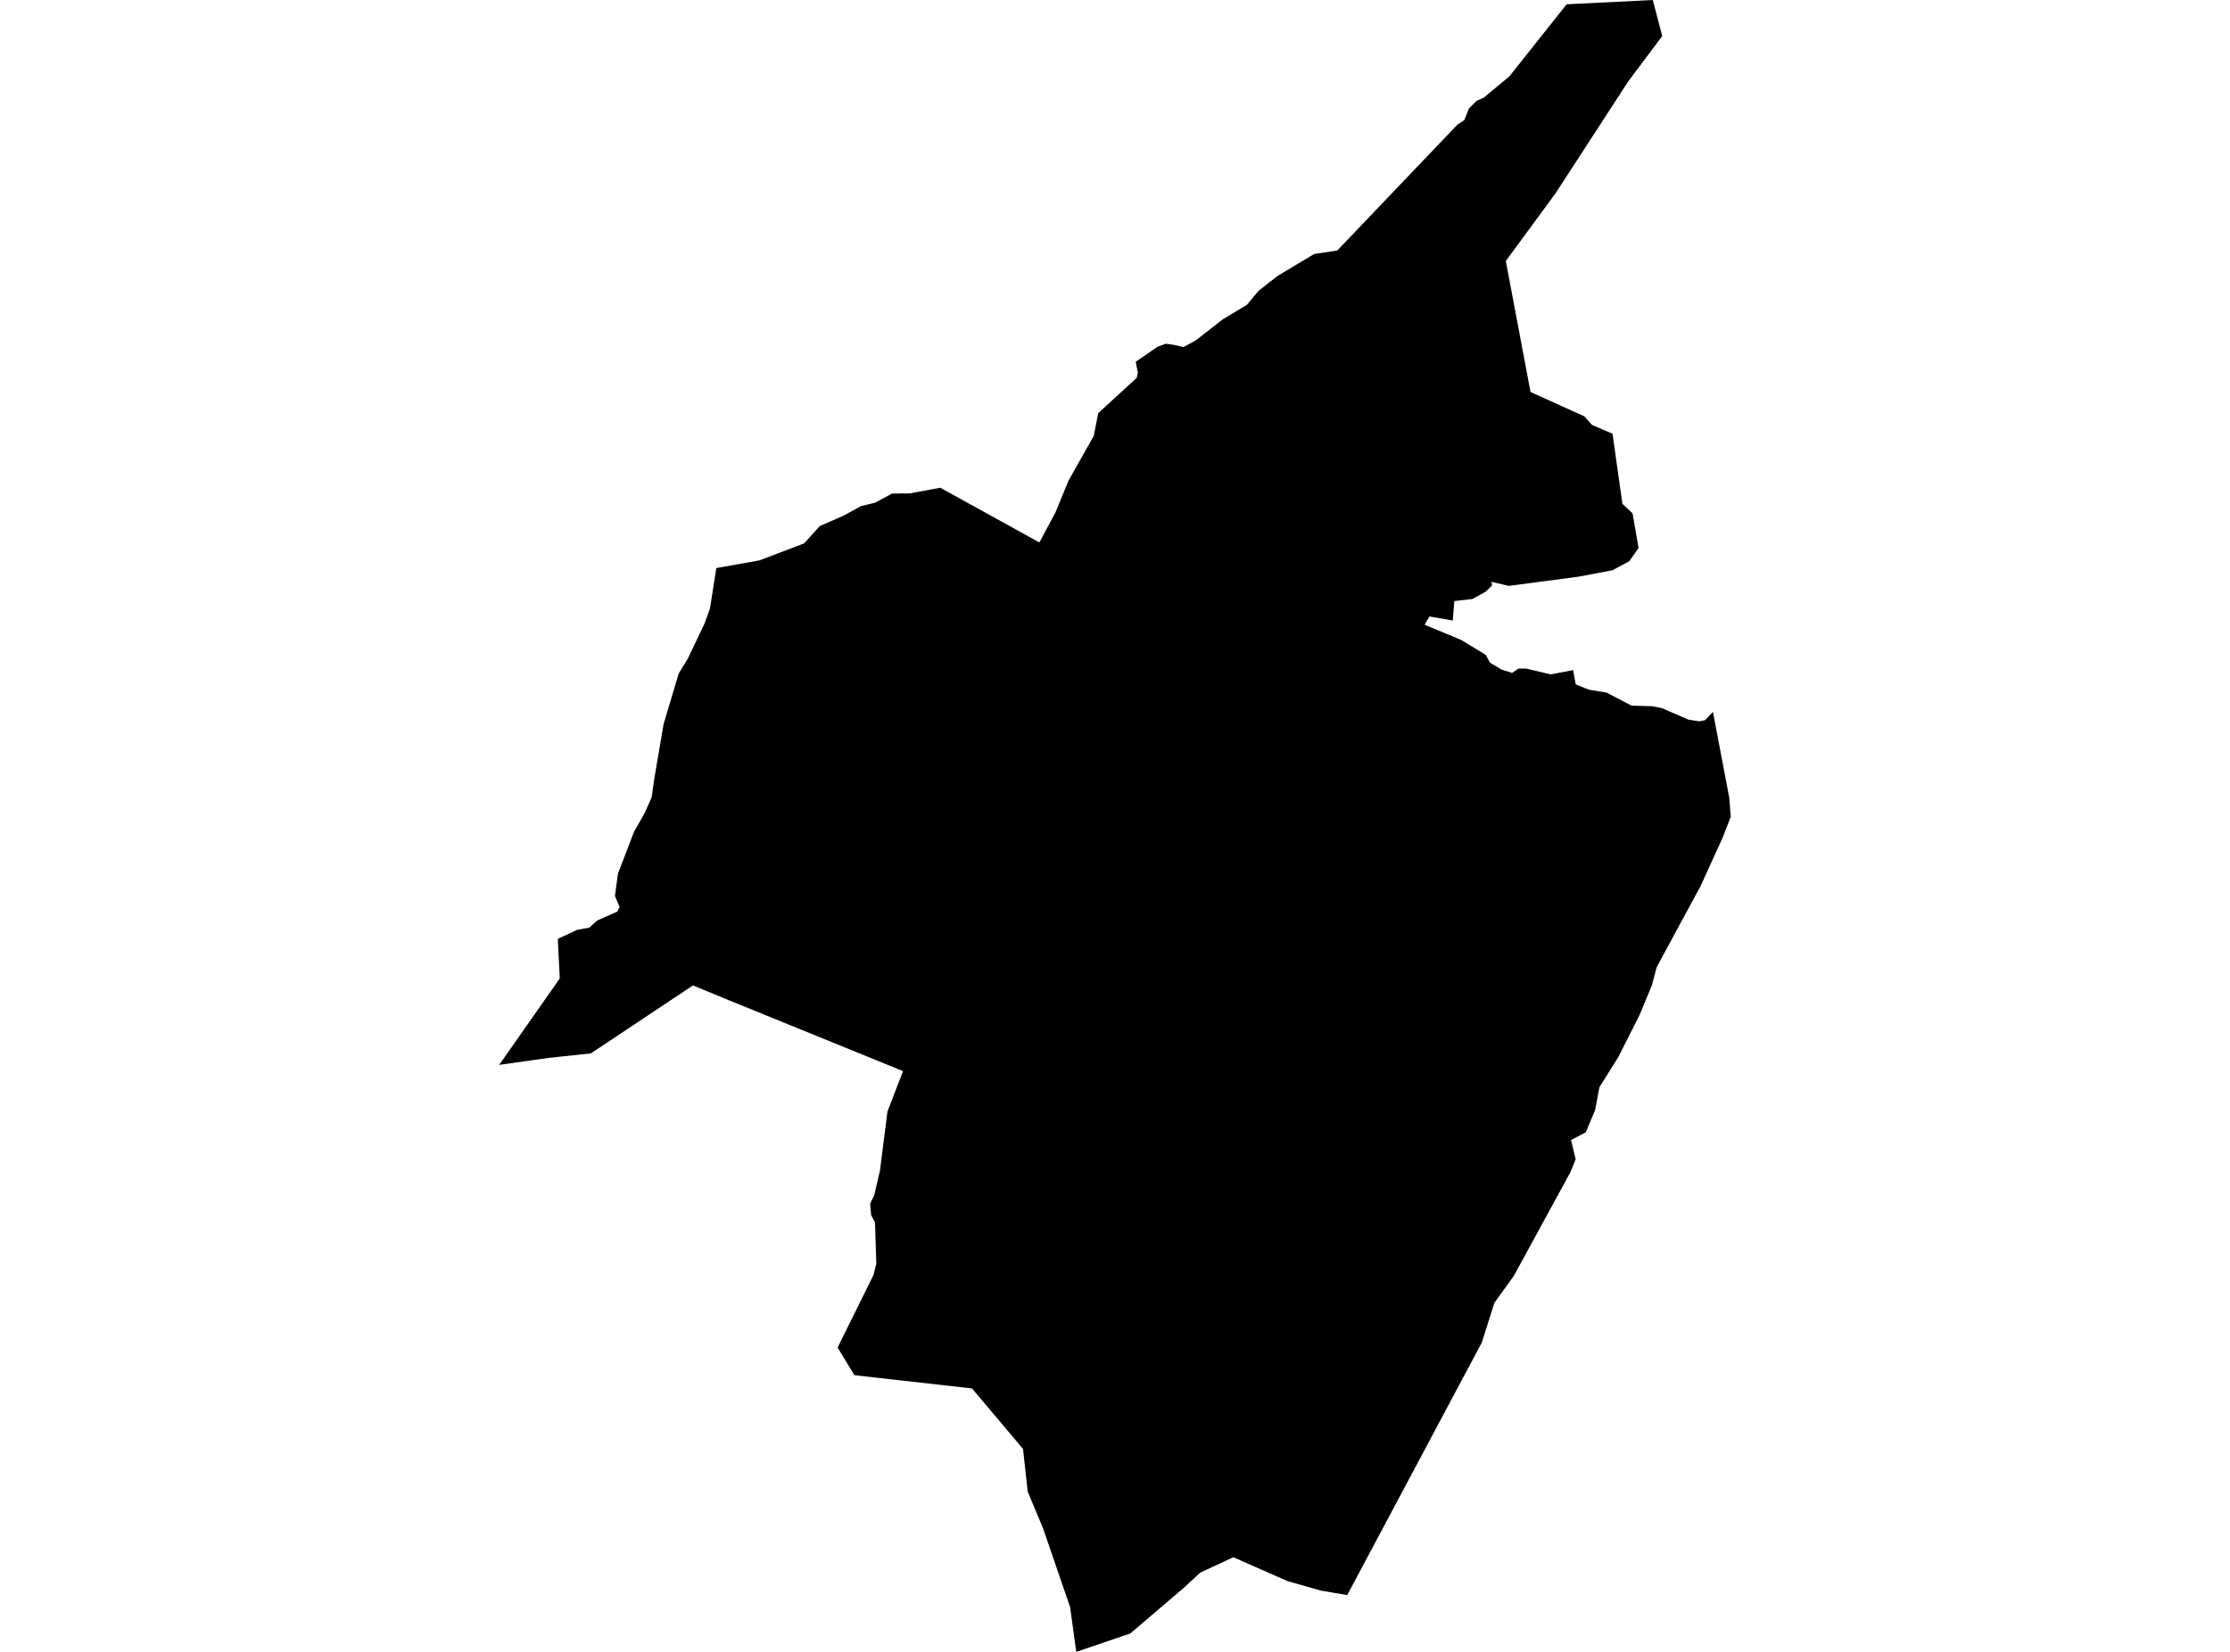 <?xml version='1.0'?>
<svg  baseProfile = 'tiny' width = '540' height = '400' stroke-linecap = 'round' stroke-linejoin = 'round' version='1.1' xmlns='http://www.w3.org/2000/svg'>
<path id='2515701001' title='2515701001'  d='M 390.475 105.024 392.869 122.005 395.329 124.323 396.784 132.688 394.531 135.903 390.464 138.09 382.175 139.653 365.315 141.873 361.16 140.878 361.302 141.775 359.793 143.251 356.523 145.055 352.161 145.547 351.8 150.26 346.147 149.276 344.977 151.288 353.812 154.951 359.749 158.559 360.821 160.483 363.587 162.123 366.157 162.944 367.709 161.894 369.568 161.894 375.527 163.304 380.94 162.266 381.563 165.71 384.679 166.989 389.031 167.711 395.078 170.871 400.02 171.013 402.513 171.505 408.822 174.25 411.501 174.665 412.868 174.403 414.793 172.391 418.729 193.089 419.112 197.791 417.078 202.985 411.709 214.761 410.944 216.128 401.157 234.235 400.009 238.587 397.002 245.837 391.896 255.929 387.293 263.299 386.276 268.766 384.012 274.179 380.426 276.07 381.552 280.706 380.284 283.834 366.572 308.961 361.87 315.467 358.842 325.056 326.235 386.245 322.299 385.578 319.937 385.184 311.802 382.877 298.648 377.082 290.633 380.821 286.587 384.55 273.707 395.539 260.618 400 259.131 389.164 252.593 370.127 248.864 361.194 247.727 350.85 235.371 336.209 206.898 333.005 202.83 326.303 211.512 308.753 212.201 305.976 211.884 296.036 210.944 294.21 210.703 291.477 211.447 289.946 211.687 289.465 213.087 283.451 213.972 276.453 214.891 269.171 218.674 259.373 174.838 241.529 167.797 238.62 143.085 255.076 132.774 256.181 120.888 257.854 135.551 236.925 135.07 227.358 139.794 225.149 142.713 224.624 144.616 222.897 149.482 220.742 150.039 219.638 148.913 216.97 149.635 211.569 150.269 209.917 153.527 201.411 156.075 196.938 157.792 193.089 158.426 188.628 160.7 175.299 164.363 163.064 166.539 159.51 170.585 151.047 171.919 147.362 173.461 137.554 183.87 135.706 194.695 131.595 198.544 127.374 204.219 124.892 208.483 122.563 211.971 121.699 215.995 119.512 220.292 119.48 227.684 118.102 248.109 129.375 251.685 131.354 254.473 126.149 255.578 124.094 258.749 116.374 264.872 105.527 265.932 100.049 266.468 99.557 273.401 93.193 275.259 91.509 275.347 91.094 275.544 90.252 275.019 87.606 275.653 87.169 280.278 83.976 282.323 83.232 284.324 83.516 286.576 84.041 289.507 82.456 296.144 77.295 301.917 73.829 304.782 70.406 309.342 66.831 318.231 61.506 323.83 60.653 352.937 30.157 354.566 29.118 355.736 26.221 357.595 24.395 359.312 23.629 365.49 18.501 379.365 1.039 400.228 0 402.513 8.737 394.28 19.715 376.632 46.876 364.637 63.2 370.618 94.921 383.63 100.804 385.532 102.914 390.475 105.024 Z' />
</svg>